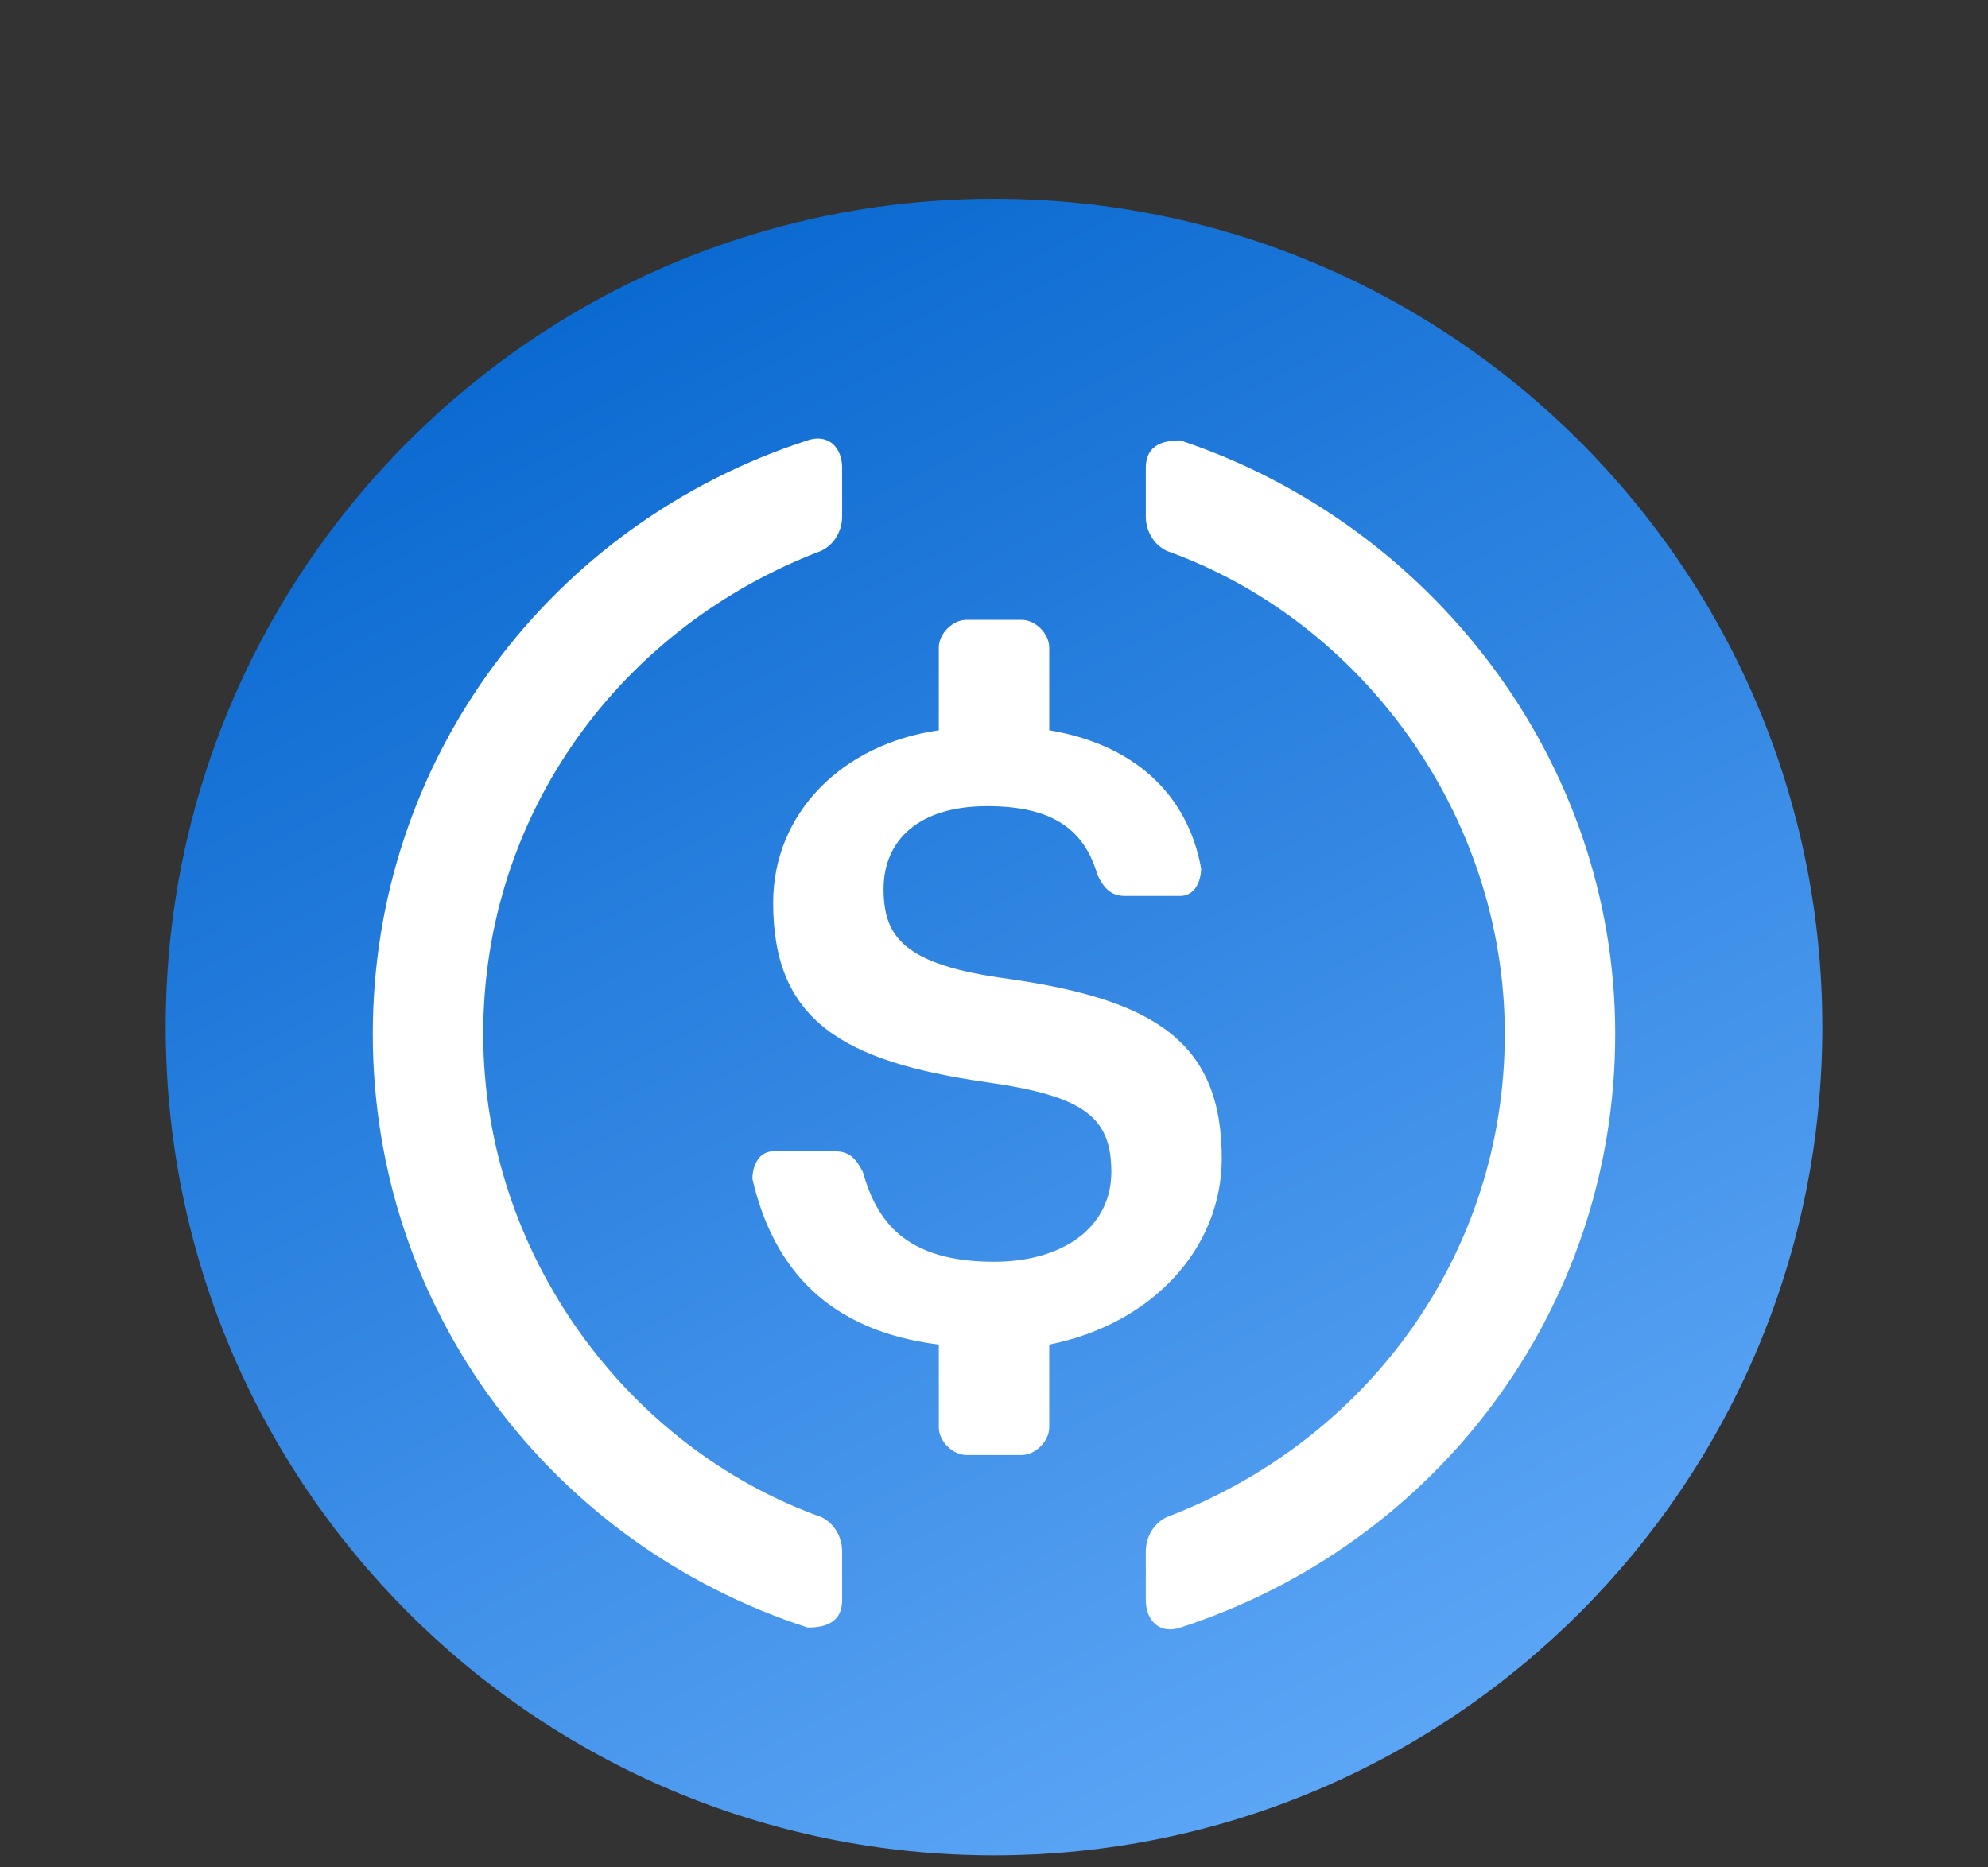 <svg width="33" height="31" viewBox="0 0 33 31" fill="none" xmlns="http://www.w3.org/2000/svg">
<rect x="0" y="0" width="33" height="31" fill="#333333" stroke="none"/>
<path d="M16.5 30.8C24.094 30.8 30.25 24.644 30.25 17.05C30.25 9.456 24.094 3.3 16.5 3.3C8.906 3.3 2.75 9.456 2.75 17.05C2.75 24.644 8.906 30.8 16.5 30.8Z" fill="url(#paint0_linear_283_60)"/>
<path d="M13.979 26.56C13.979 26.904 13.75 27.018 13.406 27.018C9.167 25.643 6.188 21.748 6.188 17.164C6.188 12.581 9.167 8.685 13.406 7.31C13.75 7.196 13.979 7.425 13.979 7.768V8.57C13.979 8.8 13.864 9.029 13.635 9.143C10.312 10.404 8.021 13.498 8.021 17.164C8.021 20.831 10.427 24.039 13.635 25.185C13.864 25.3 13.979 25.529 13.979 25.758V26.56Z" fill="white"/>
<path d="M17.417 23.696C17.417 23.925 17.188 24.154 16.959 24.154H16.042C15.813 24.154 15.584 23.925 15.584 23.696V22.321C13.75 22.092 12.834 21.06 12.49 19.571C12.49 19.342 12.604 19.113 12.834 19.113H13.865C14.094 19.113 14.208 19.227 14.323 19.456C14.552 20.258 15.011 20.946 16.5 20.946C17.646 20.946 18.448 20.373 18.448 19.456C18.448 18.54 17.99 18.196 16.386 17.967C13.979 17.623 12.834 16.935 12.834 14.988C12.834 13.498 13.979 12.352 15.584 12.123V10.748C15.584 10.519 15.813 10.29 16.042 10.29H16.959C17.188 10.29 17.417 10.519 17.417 10.748V12.123C18.792 12.352 19.709 13.154 19.938 14.415C19.938 14.644 19.823 14.873 19.594 14.873H18.677C18.448 14.873 18.333 14.758 18.219 14.529C17.99 13.727 17.417 13.383 16.386 13.383C15.24 13.383 14.667 13.956 14.667 14.758C14.667 15.56 15.011 16.019 16.729 16.248C19.136 16.592 20.281 17.279 20.281 19.227C20.281 20.717 19.136 21.977 17.417 22.321V23.696Z" fill="white"/>
<path d="M19.593 27.019C19.25 27.134 19.02 26.904 19.02 26.561V25.759C19.02 25.529 19.135 25.3 19.364 25.186C22.687 23.925 24.979 20.831 24.979 17.165C24.979 13.498 22.573 10.29 19.364 9.144C19.135 9.029 19.02 8.8 19.02 8.571V7.769C19.02 7.425 19.25 7.311 19.593 7.311C23.718 8.686 26.812 12.581 26.812 17.165C26.812 21.748 23.833 25.644 19.593 27.019Z" fill="white"/>
<defs>
<linearGradient id="paint0_linear_283_60" x1="10.253" y1="2.956" x2="24.526" y2="30.315" gradientUnits="userSpaceOnUse">
<stop stop-color="#0666CE"/>
<stop offset="1" stop-color="#61A9F8"/>
</linearGradient>
</defs>
</svg>
